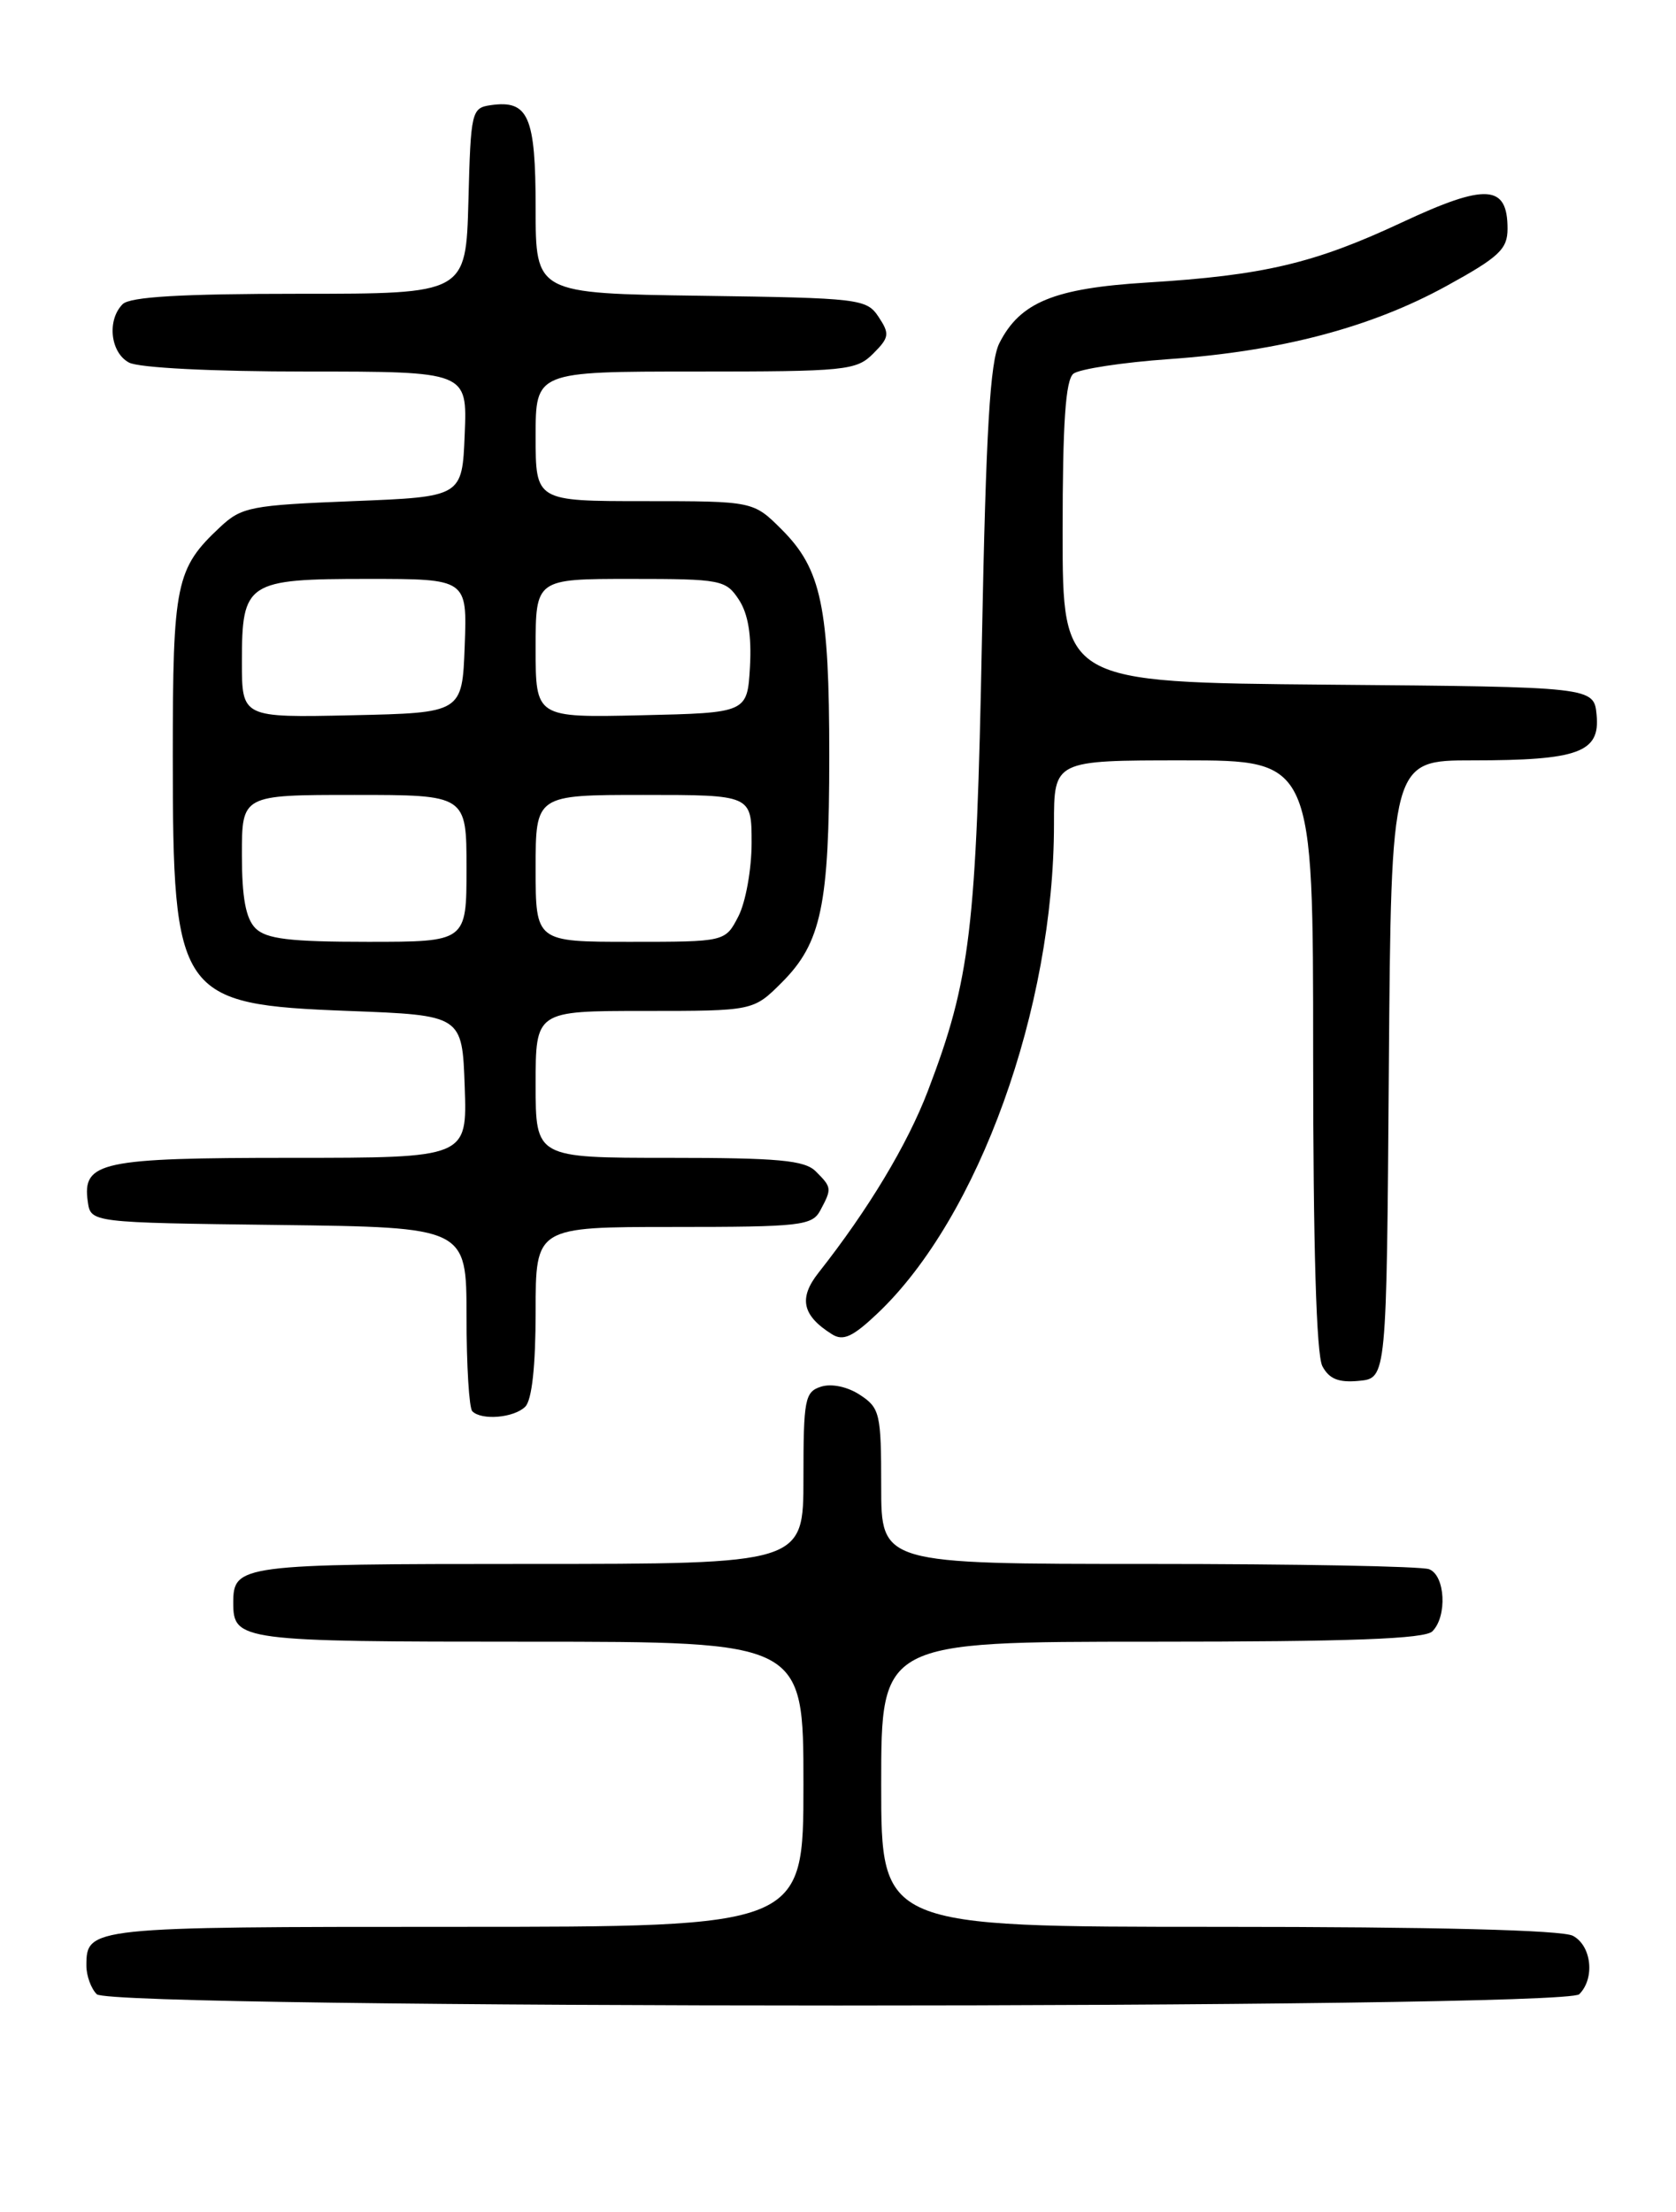 <?xml version="1.0" encoding="UTF-8" standalone="no"?>
<!DOCTYPE svg PUBLIC "-//W3C//DTD SVG 1.1//EN" "http://www.w3.org/Graphics/SVG/1.1/DTD/svg11.dtd" >
<svg xmlns="http://www.w3.org/2000/svg" xmlns:xlink="http://www.w3.org/1999/xlink" version="1.1" viewBox="0 0 194 256">
 <g >
 <path fill="currentColor"
d=" M 182.80 230.80 C 184.64 228.96 184.23 225.19 182.07 224.04 C 180.83 223.37 166.08 223.00 141.07 223.00 C 102.00 223.00 102.00 223.00 102.00 206.50 C 102.00 190.00 102.00 190.00 133.30 190.00 C 156.31 190.00 164.92 189.68 165.80 188.80 C 167.54 187.06 167.29 182.32 165.42 181.61 C 164.55 181.27 149.92 181.00 132.92 181.00 C 102.00 181.00 102.00 181.00 102.00 172.02 C 102.00 163.60 101.85 162.95 99.55 161.44 C 98.11 160.49 96.26 160.10 95.05 160.48 C 93.16 161.08 93.00 161.93 93.00 171.07 C 93.00 181.00 93.00 181.00 61.20 181.00 C 27.78 181.00 27.00 181.10 27.00 185.50 C 27.00 189.90 27.78 190.00 61.20 190.00 C 93.00 190.00 93.00 190.00 93.00 206.50 C 93.00 223.00 93.00 223.00 52.70 223.00 C 10.30 223.00 10.00 223.03 10.00 227.50 C 10.00 228.66 10.54 230.14 11.20 230.80 C 12.94 232.54 181.06 232.54 182.80 230.80 Z  M 60.80 162.80 C 61.57 162.03 62.00 158.09 62.00 151.80 C 62.00 142.00 62.00 142.00 77.96 142.00 C 92.73 142.00 94.01 141.85 94.96 140.07 C 96.30 137.56 96.29 137.43 94.43 135.57 C 93.14 134.28 90.12 134.00 77.43 134.00 C 62.00 134.00 62.00 134.00 62.00 125.50 C 62.00 117.00 62.00 117.00 74.60 117.00 C 87.20 117.00 87.20 117.00 90.50 113.70 C 95.07 109.13 95.99 104.76 95.99 87.50 C 95.99 70.24 95.07 65.87 90.50 61.30 C 87.20 58.00 87.20 58.00 74.60 58.00 C 62.00 58.00 62.00 58.00 62.00 50.50 C 62.00 43.00 62.00 43.00 80.50 43.00 C 97.88 43.00 99.12 42.88 101.07 40.93 C 102.94 39.06 103.00 38.64 101.70 36.68 C 100.31 34.58 99.52 34.49 81.13 34.23 C 62.00 33.96 62.00 33.96 62.00 24.10 C 62.00 13.45 61.17 11.55 56.81 12.17 C 54.58 12.49 54.49 12.88 54.22 23.25 C 53.93 34.00 53.93 34.00 34.67 34.00 C 21.01 34.00 15.05 34.35 14.20 35.20 C 12.36 37.04 12.77 40.81 14.93 41.96 C 16.07 42.57 24.56 43.00 35.48 43.00 C 54.09 43.00 54.09 43.00 53.79 50.25 C 53.50 57.50 53.50 57.50 40.83 58.00 C 29.03 58.47 27.97 58.67 25.48 61.00 C 20.35 65.80 20.00 67.49 20.00 87.48 C 20.00 115.36 20.62 116.25 40.35 117.00 C 53.50 117.50 53.50 117.50 53.79 125.75 C 54.08 134.00 54.08 134.00 33.73 134.00 C 11.67 134.00 9.51 134.46 10.16 139.06 C 10.50 141.50 10.50 141.50 32.25 141.77 C 54.00 142.04 54.00 142.04 54.00 152.35 C 54.00 158.03 54.30 162.97 54.67 163.33 C 55.75 164.42 59.51 164.09 60.80 162.80 Z  M 160.76 123.75 C 161.03 88.00 161.03 88.00 170.45 88.00 C 182.71 88.00 185.23 87.08 184.81 82.75 C 184.50 79.50 184.50 79.50 153.75 79.24 C 123.00 78.97 123.00 78.97 123.00 61.61 C 123.00 48.91 123.34 43.98 124.25 43.25 C 124.94 42.71 129.94 41.94 135.36 41.56 C 148.27 40.65 158.71 37.89 167.43 33.10 C 173.53 29.75 174.50 28.84 174.50 26.47 C 174.50 21.34 172.02 21.19 162.32 25.72 C 152.13 30.49 146.28 31.87 132.77 32.70 C 122.01 33.36 118.08 34.98 115.68 39.71 C 114.60 41.85 114.13 49.79 113.66 74.00 C 113.02 107.61 112.33 113.35 107.41 126.24 C 105.03 132.47 100.50 140.00 94.75 147.29 C 92.42 150.24 92.85 152.24 96.29 154.41 C 97.60 155.24 98.70 154.73 101.60 151.98 C 113.28 140.89 122.00 116.69 122.00 95.37 C 122.00 88.00 122.00 88.00 137.00 88.00 C 152.00 88.00 152.00 88.00 152.00 122.07 C 152.00 144.28 152.37 156.82 153.07 158.12 C 153.86 159.60 154.96 160.04 157.32 159.81 C 160.50 159.50 160.50 159.50 160.76 123.75 Z  M 29.57 107.43 C 28.45 106.30 28.00 103.89 28.00 98.93 C 28.00 92.00 28.00 92.00 41.00 92.00 C 54.00 92.00 54.00 92.00 54.00 100.50 C 54.00 109.00 54.00 109.00 42.57 109.00 C 33.52 109.00 30.82 108.67 29.57 107.43 Z  M 62.00 100.50 C 62.00 92.00 62.00 92.00 74.50 92.00 C 87.00 92.00 87.00 92.00 87.00 97.55 C 87.00 100.60 86.31 104.43 85.47 106.05 C 83.95 109.00 83.95 109.00 72.97 109.00 C 62.00 109.00 62.00 109.00 62.00 100.50 Z  M 28.00 76.60 C 28.00 67.36 28.55 67.00 42.61 67.00 C 54.08 67.00 54.08 67.00 53.79 74.75 C 53.50 82.50 53.50 82.50 40.75 82.78 C 28.00 83.06 28.00 83.06 28.00 76.60 Z  M 62.00 75.03 C 62.00 67.00 62.00 67.00 72.98 67.00 C 83.47 67.00 84.02 67.11 85.53 69.41 C 86.60 71.04 87.01 73.54 86.81 77.16 C 86.50 82.50 86.50 82.50 74.25 82.78 C 62.00 83.06 62.00 83.06 62.00 75.03 Z "/>
</g>
</svg>